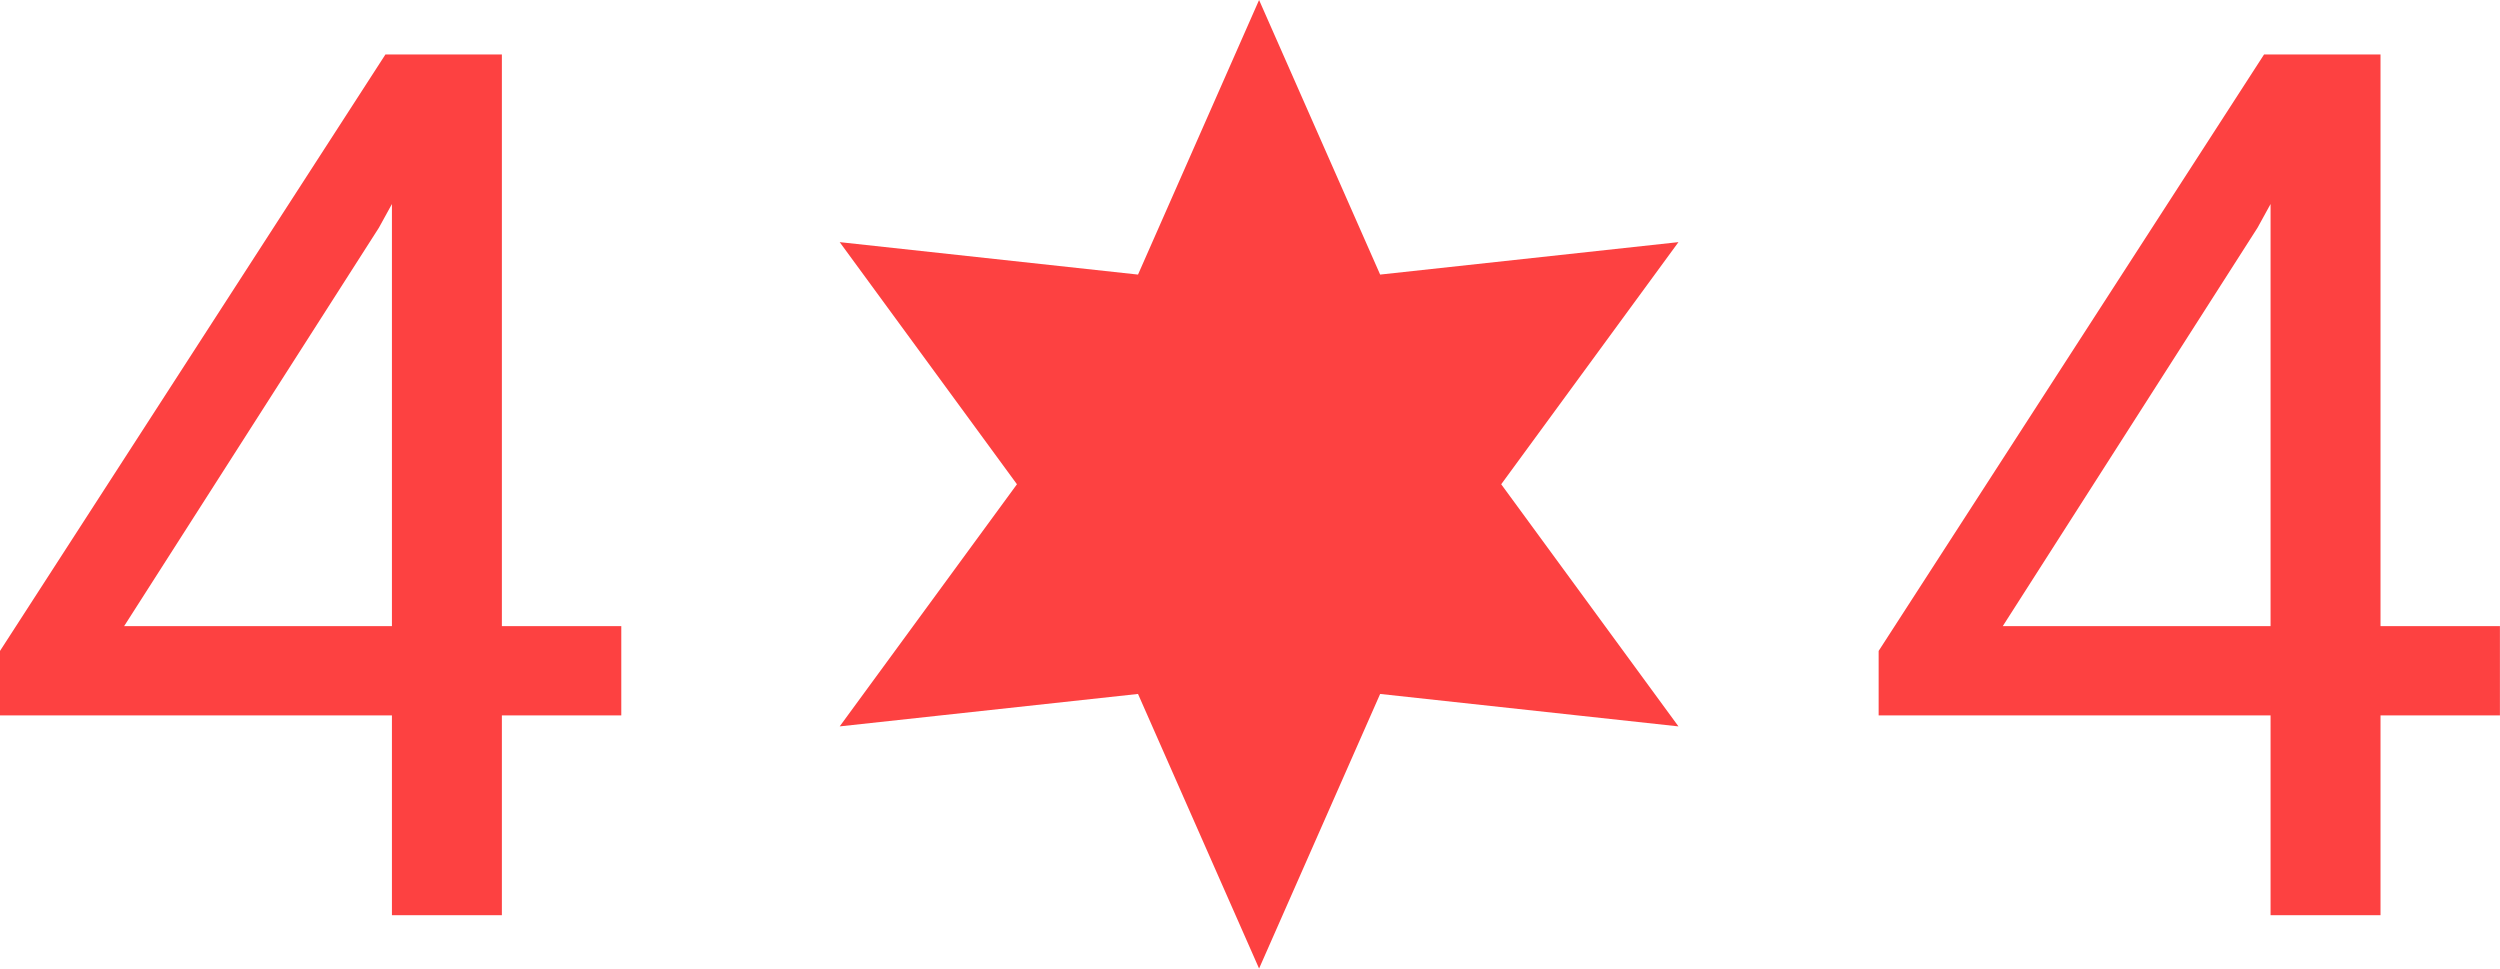 <svg viewBox="0 0 413 160" xmlns="http://www.w3.org/2000/svg"><path d="M82.91 103.434h19.727v14.746H82.91v33.007H64.746V118.18H0v-10.645L63.672 9H82.91v94.434zm-62.402 0h44.238V33.707l-2.148 3.906-42.09 65.82zm372.754 0h19.726v14.746h-19.726v33.007h-18.164V118.18h-64.746v-10.645L374.022 9h19.24v94.434zm-62.403 0l42.09-65.82 2.148-3.907v69.727h-44.24zM228 114.64L208 160l-20-45.36-49.282 5.36L168 80l-29.282-40L188 45.36 208 0l20 45.36L277.282 40 248 80l29.282 40L228 114.64z" fill="#FD4141" fill-rule="evenodd"/></svg>